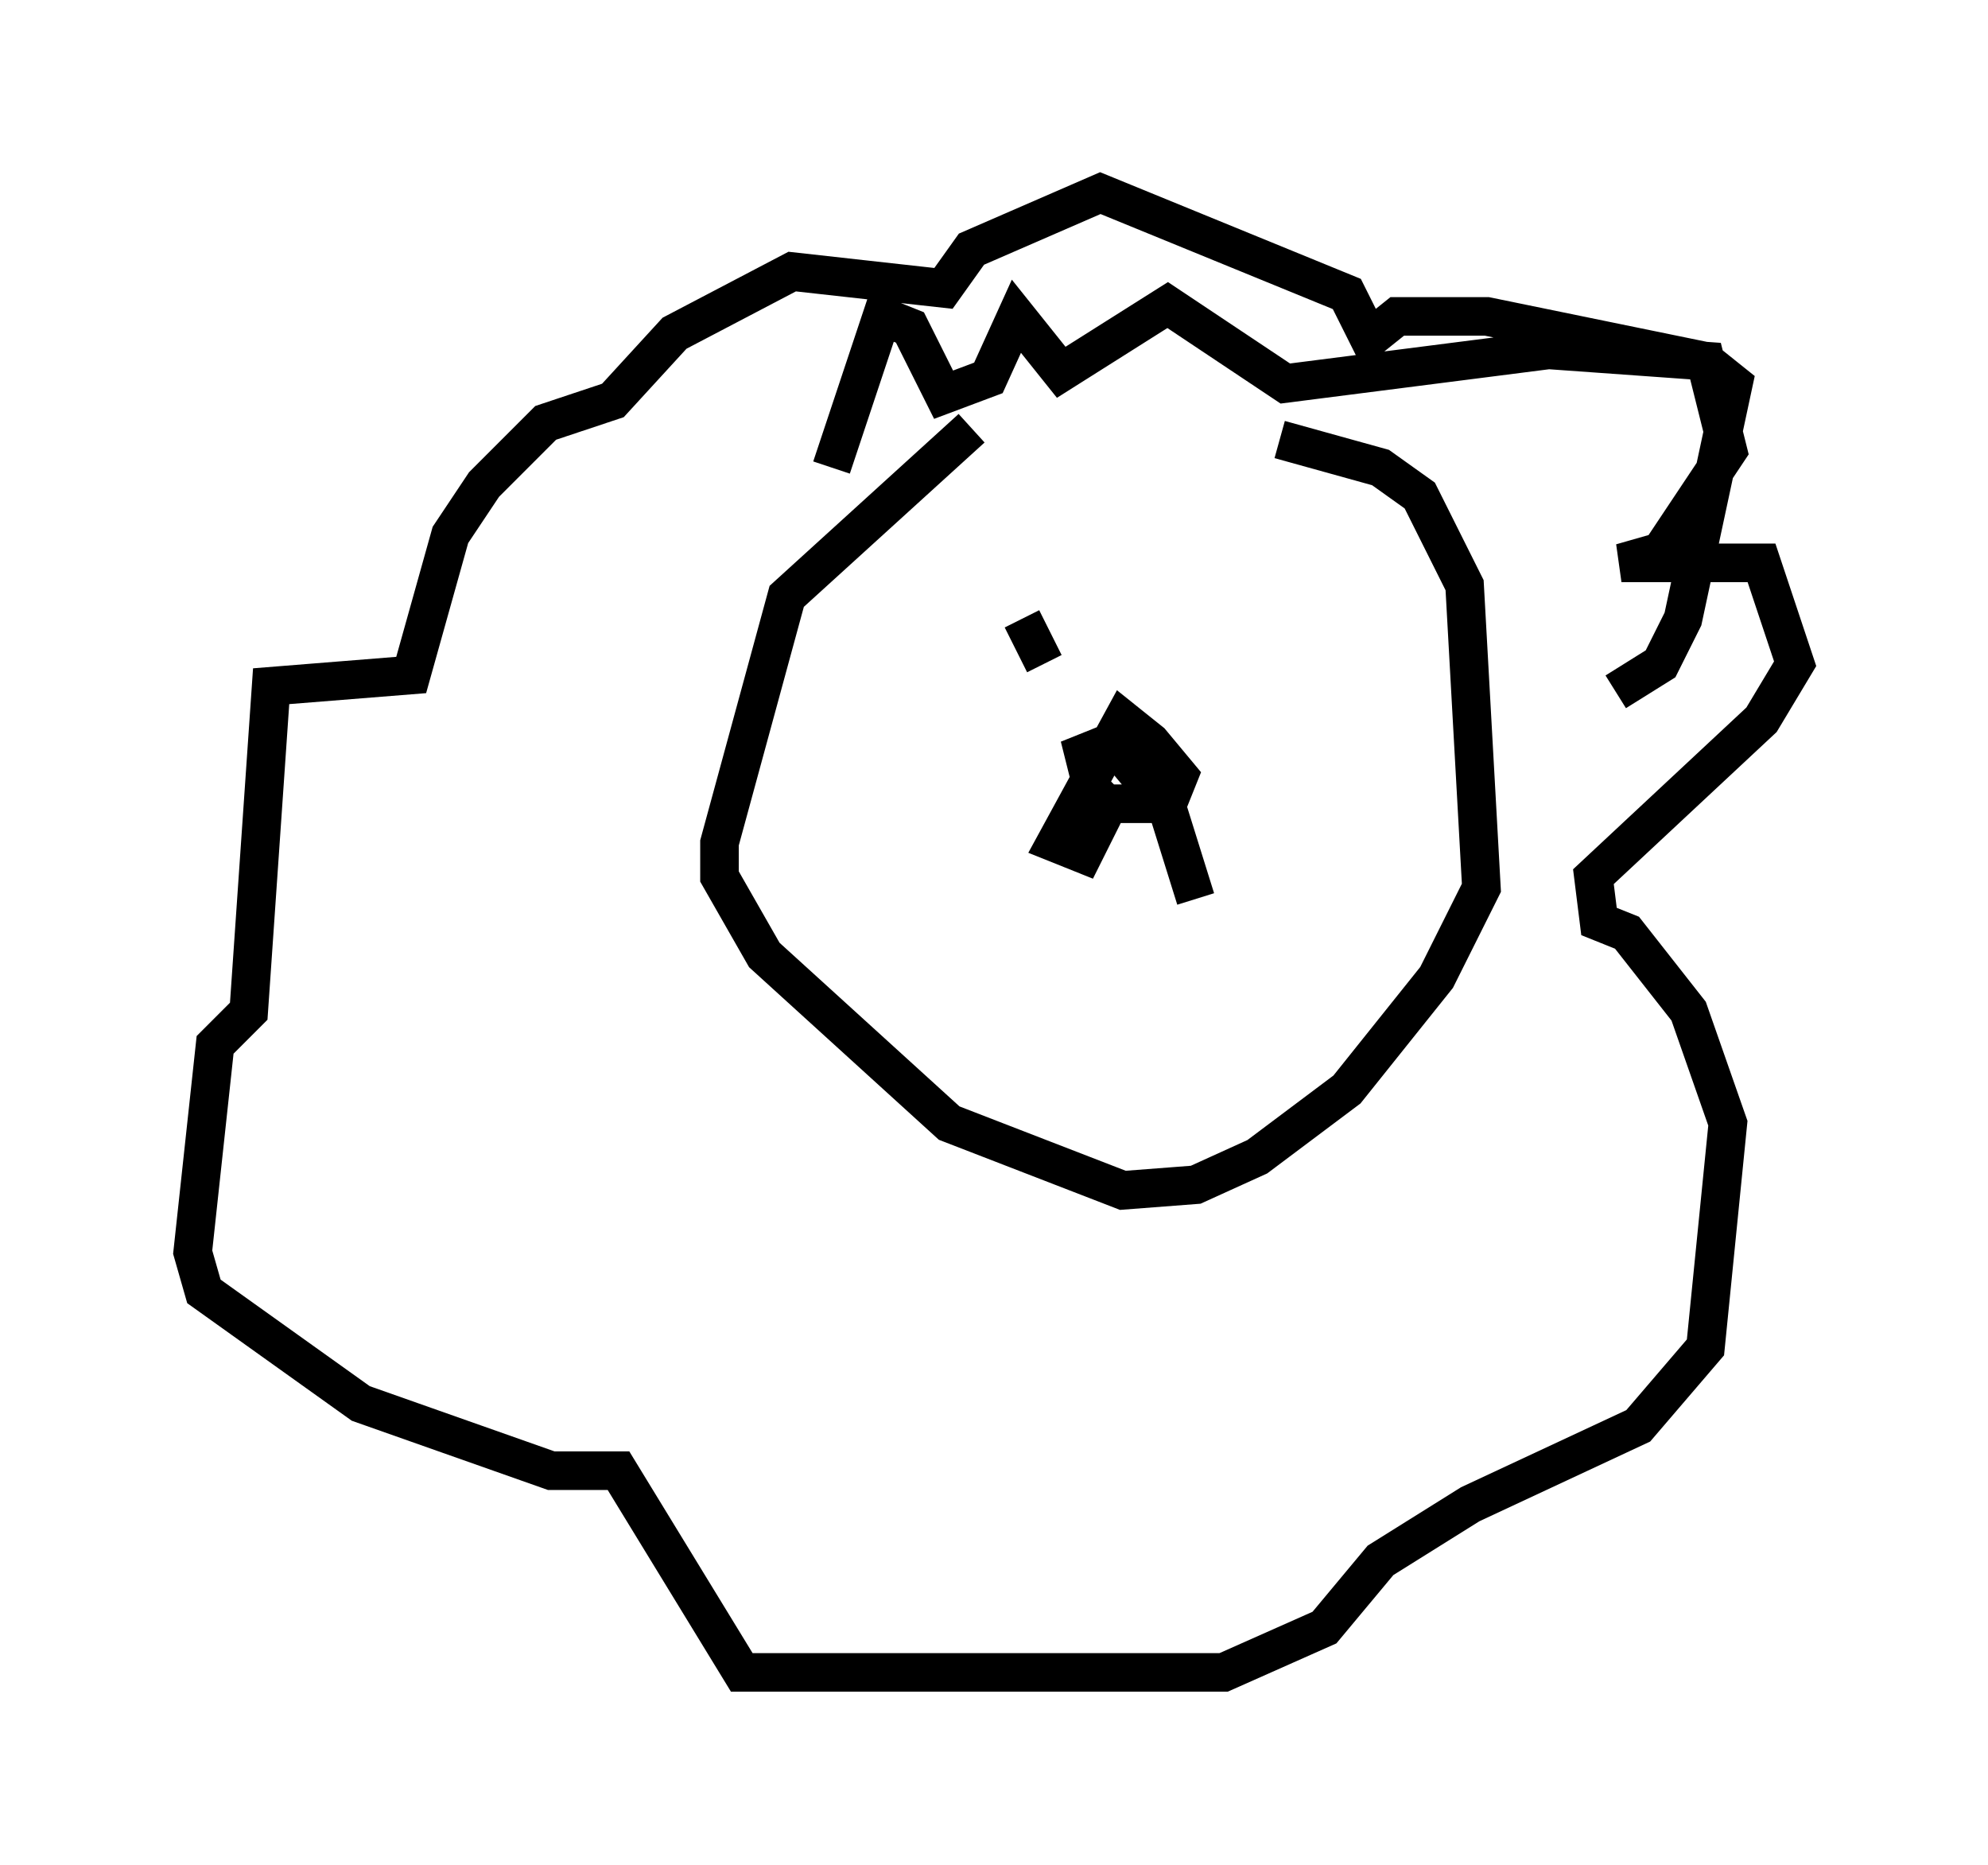 <?xml version="1.0" encoding="utf-8" ?>
<svg baseProfile="full" height="48.346" version="1.1" width="51.542" xmlns="http://www.w3.org/2000/svg" xmlns:ev="http://www.w3.org/2001/xml-events" xmlns:xlink="http://www.w3.org/1999/xlink"><defs /><rect fill="white" height="48.346" width="51.542" x="0" y="0" /><path d="M34.341, 10.81 m-9.151, 0.291 l-4.793, 4.358 -1.743, 6.391 l0.0, 0.872 1.162, 2.034 l4.793, 4.358 4.503, 1.743 l1.888, -0.145 1.598, -0.726 l2.324, -1.743 2.324, -2.905 l1.162, -2.324 -0.436, -7.844 l-1.162, -2.324 -1.017, -0.726 l-2.615, -0.726 m-6.682, 4.648 l0.581, 1.162 m2.615, -1.453 l0.0, 0.0 m-1.743, 4.358 l0.726, 0.726 1.598, 0.0 l0.291, -0.726 -0.726, -0.872 l-0.726, -0.581 -1.743, 3.196 l0.726, 0.291 0.436, -0.872 l-0.436, -1.743 0.726, -0.291 l1.453, 1.743 0.726, 2.324 m-9.441, -11.184 l1.307, -3.922 0.726, 0.291 l0.872, 1.743 1.162, -0.436 l0.726, -1.598 1.162, 1.453 l2.76, -1.743 3.05, 2.034 l6.827, -0.872 4.067, 0.291 l0.581, 2.324 -1.743, 2.615 l-1.017, 0.291 3.631, 0.0 l0.872, 2.615 -0.872, 1.453 l-4.358, 4.067 0.145, 1.162 l0.726, 0.291 1.598, 2.034 l1.017, 2.905 -0.581, 5.81 l-1.743, 2.034 -4.358, 2.034 l-2.324, 1.453 -1.453, 1.743 l-2.615, 1.162 -12.492, 0.0 l-3.196, -5.229 -1.743, 0.0 l-4.939, -1.743 -4.067, -2.905 l-0.291, -1.017 0.581, -5.374 l0.872, -0.872 0.581, -8.425 l3.631, -0.291 1.017, -3.631 l0.872, -1.307 1.598, -1.598 l1.743, -0.581 1.598, -1.743 l3.05, -1.598 3.922, 0.436 l0.726, -1.017 3.341, -1.453 l6.391, 2.615 0.581, 1.162 l0.726, -0.581 2.324, 0.0 l5.665, 1.162 0.726, 0.581 l-1.307, 6.101 -0.581, 1.162 l-1.162, 0.726 " fill="none" stroke="black" stroke-width="1" /></svg>